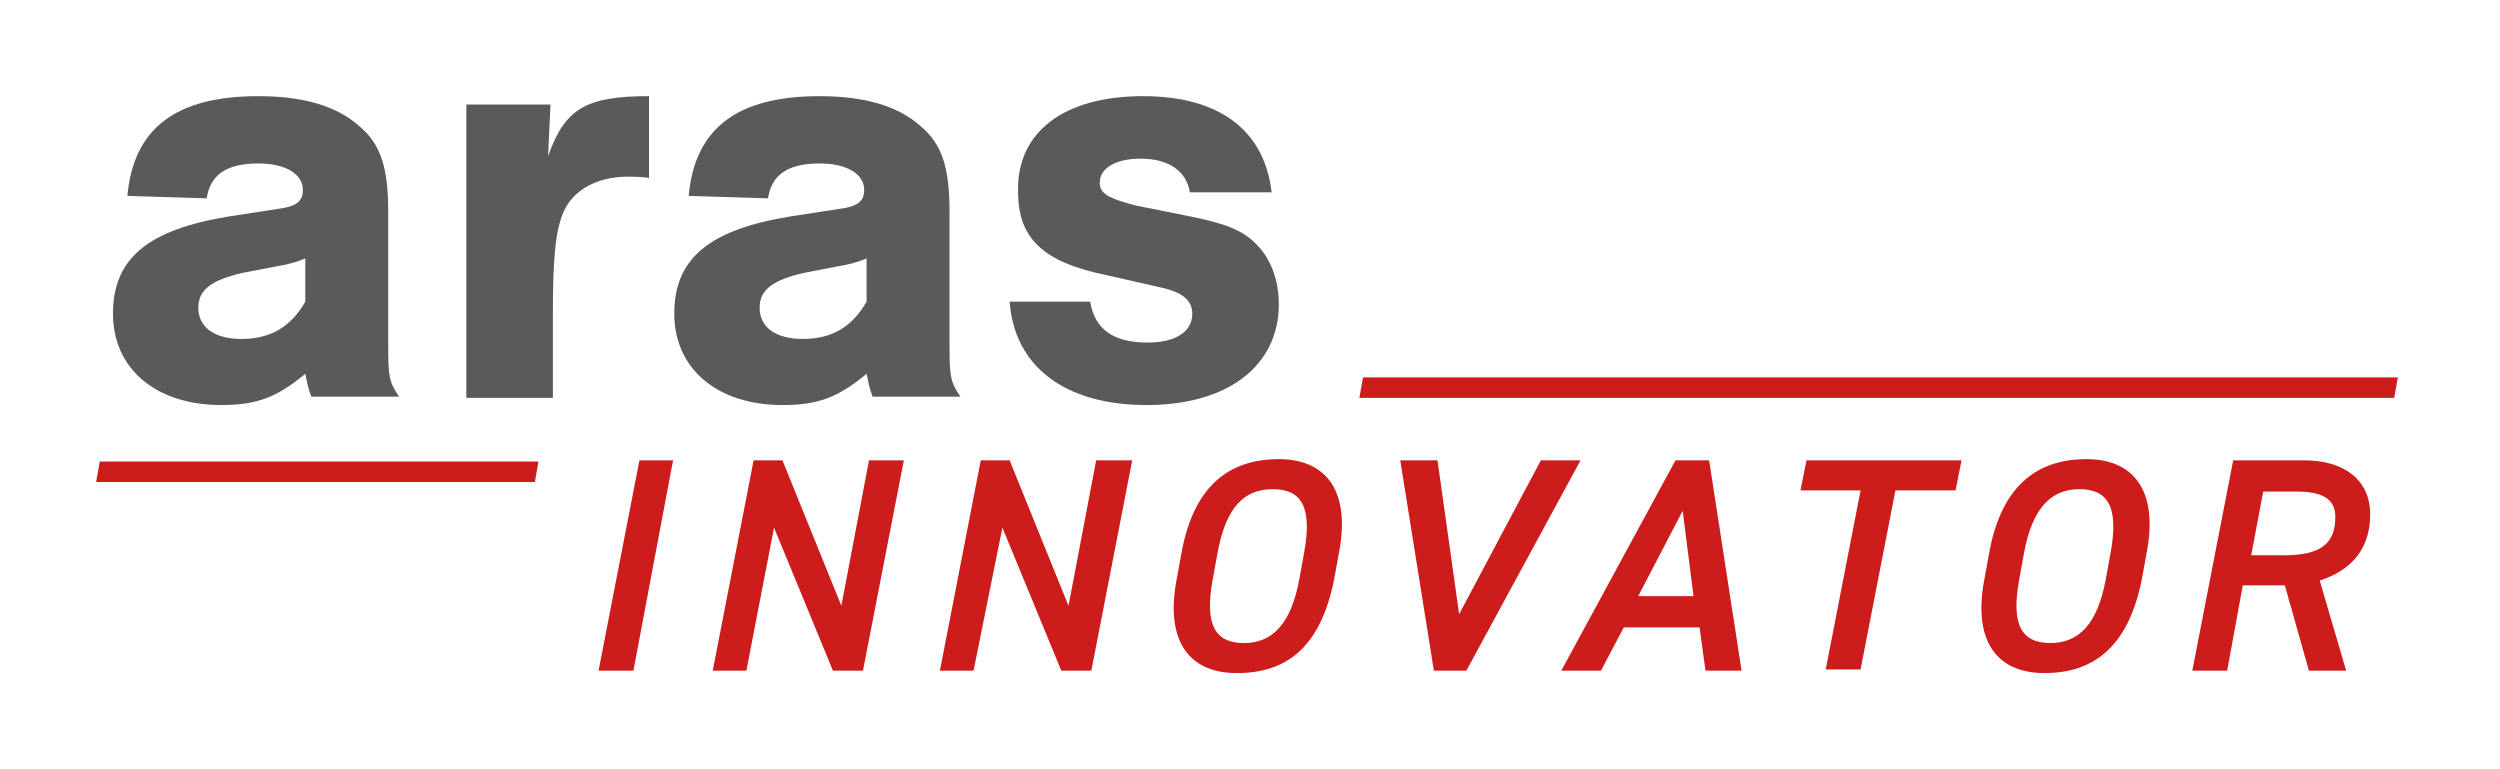 <svg height="64" viewBox="0 0 208 64" width="208" xmlns="http://www.w3.org/2000/svg"><g fill="#cc1c1c"><path d="m52.7 55.8h-2.9l3.4-17.5h2.8z"/><path d="m75.2 38.3-3.4 17.5h-2.5l-4.9-11.9-2.3 11.9h-2.8l3.4-17.5h2.4l4.9 12.1 2.3-12.1z"/><path d="m94.2 38.3-3.4 17.5h-2.5l-4.9-11.9-2.4 11.9h-2.8l3.4-17.5h2.4l4.9 12.1 2.3-12.1z"/><path d="m102.9 56c-3.9 0-6-2.6-5-7.8l.4-2.2c1-5.5 3.9-7.8 8.1-7.8 3.9 0 6 2.6 5 7.8l-.4 2.2c-1.1 5.5-3.8 7.8-8.1 7.8zm-2-7.8c-.7 3.8.2 5.3 2.6 5.3 2.3 0 3.9-1.5 4.6-5.3l.4-2.2c.7-3.8-.2-5.3-2.6-5.3s-3.9 1.5-4.6 5.3z"/><path d="m119.6 38.3 1.8 12.8 6.8-12.8h3.3l-9.5 17.5h-2.7l-2.8-17.5z"/><path d="m129.9 55.8 9.5-17.5h2.8l2.7 17.5h-3l-.5-3.6h-6.3l-1.9 3.6zm6.4-6.2h4.6l-.9-7.1z"/><path d="m163.2 38.3-.5 2.5h-5l-2.9 14.9h-2.9l2.9-14.9h-5l.5-2.5z"/><path d="m170.1 56c-3.9 0-6-2.6-5-7.8l.4-2.2c1-5.5 3.9-7.8 8.1-7.8 3.9 0 6 2.6 5 7.8l-.4 2.2c-1.1 5.5-3.9 7.8-8.1 7.8zm-2.1-7.8c-.7 3.8.2 5.3 2.6 5.3 2.3 0 3.9-1.5 4.6-5.3l.4-2.2c.7-3.8-.2-5.3-2.6-5.3-2.3 0-3.9 1.5-4.6 5.3z"/><path d="m192.1 55.8-2-7.1h-3.5l-1.3 7.1h-2.9l3.4-17.5h5.9c3.3 0 5.5 1.6 5.5 4.5 0 2.7-1.4 4.6-4.2 5.5l2.2 7.5zm-2.1-9.6c3 0 4.3-.9 4.3-3.2 0-1.5-1.1-2.1-3.2-2.1h-2.8l-1 5.3z"/></g><path d="m10.6 16.3c.5-5.6 4-8.3 10.9-8.3 3.7 0 6.5.8 8.4 2.5 1.8 1.5 2.4 3.5 2.4 7.1v11.2c0 2.6.1 3 .9 4.2h-7.3c-.3-.8-.3-1-.5-1.9-2.4 2-4.1 2.6-7 2.6-5.4 0-9-3-9-7.6s2.9-7 9.7-8.1l3.9-.6c1.6-.2 2.2-.6 2.2-1.6 0-1.3-1.4-2.2-3.7-2.2-2.6 0-4 .9-4.3 2.9zm14.8 5.2c-.7.3-1.4.5-2.6.7l-2.6.5c-2.6.6-3.7 1.4-3.7 2.9 0 1.6 1.3 2.6 3.6 2.6 2.4 0 4.1-1 5.3-3.1z" fill="#5a5a5a"/><path d="m45.8 8.7-.2 4.3c1.4-4 3.2-5 8.4-5v6.8c-.8-.1-1.2-.1-1.8-.1-2.5 0-4.5 1.1-5.3 2.9-.7 1.6-.9 3.9-.9 8.6v6.9h-7.2v-24.4z" fill="#5a5a5a"/><path d="m57.3 16.3c.5-5.6 4-8.3 10.9-8.3 3.7 0 6.5.8 8.4 2.5 1.8 1.5 2.4 3.5 2.4 7.1v11.2c0 2.6.1 3 .9 4.2h-7.3c-.3-.8-.3-1-.5-1.9-2.4 2-4.1 2.6-7 2.6-5.4 0-9-3-9-7.6s2.9-7 9.7-8.1l3.9-.6c1.6-.2 2.2-.6 2.2-1.6 0-1.3-1.4-2.2-3.7-2.2-2.6 0-4 .9-4.3 2.9zm14.8 5.2c-.7.3-1.4.5-2.6.7l-2.6.5c-2.6.6-3.7 1.4-3.7 2.9 0 1.6 1.3 2.6 3.6 2.6 2.4 0 4.1-1 5.3-3.1z" fill="#5a5a5a"/><path d="m99 16c-.3-1.8-1.8-2.8-4.1-2.8-2.1 0-3.4.8-3.4 2 0 .9.7 1.3 3 1.9l4.5.9c3 .6 4.5 1.2 5.6 2.4 1.1 1.1 1.8 2.9 1.8 4.9 0 5.1-4.2 8.4-11 8.4s-11-3.2-11.4-8.6h6.7c.4 2.3 1.9 3.4 4.8 3.4 2.3 0 3.7-.9 3.7-2.4 0-1.1-.8-1.8-2.7-2.2l-4.4-1c-5.4-1.1-7.4-3.1-7.4-7-.1-4.9 3.8-7.9 10.4-7.9 6.3 0 10.1 2.8 10.7 8z" fill="#5a5a5a"/><path d="m44.5 40.1h-36.5l.3-1.7h36.5z" fill="#cc1c1c"/><path d="m199.2 33.1h-86.1l.3-1.7h86.1z" fill="#cc1c1c"/></svg>